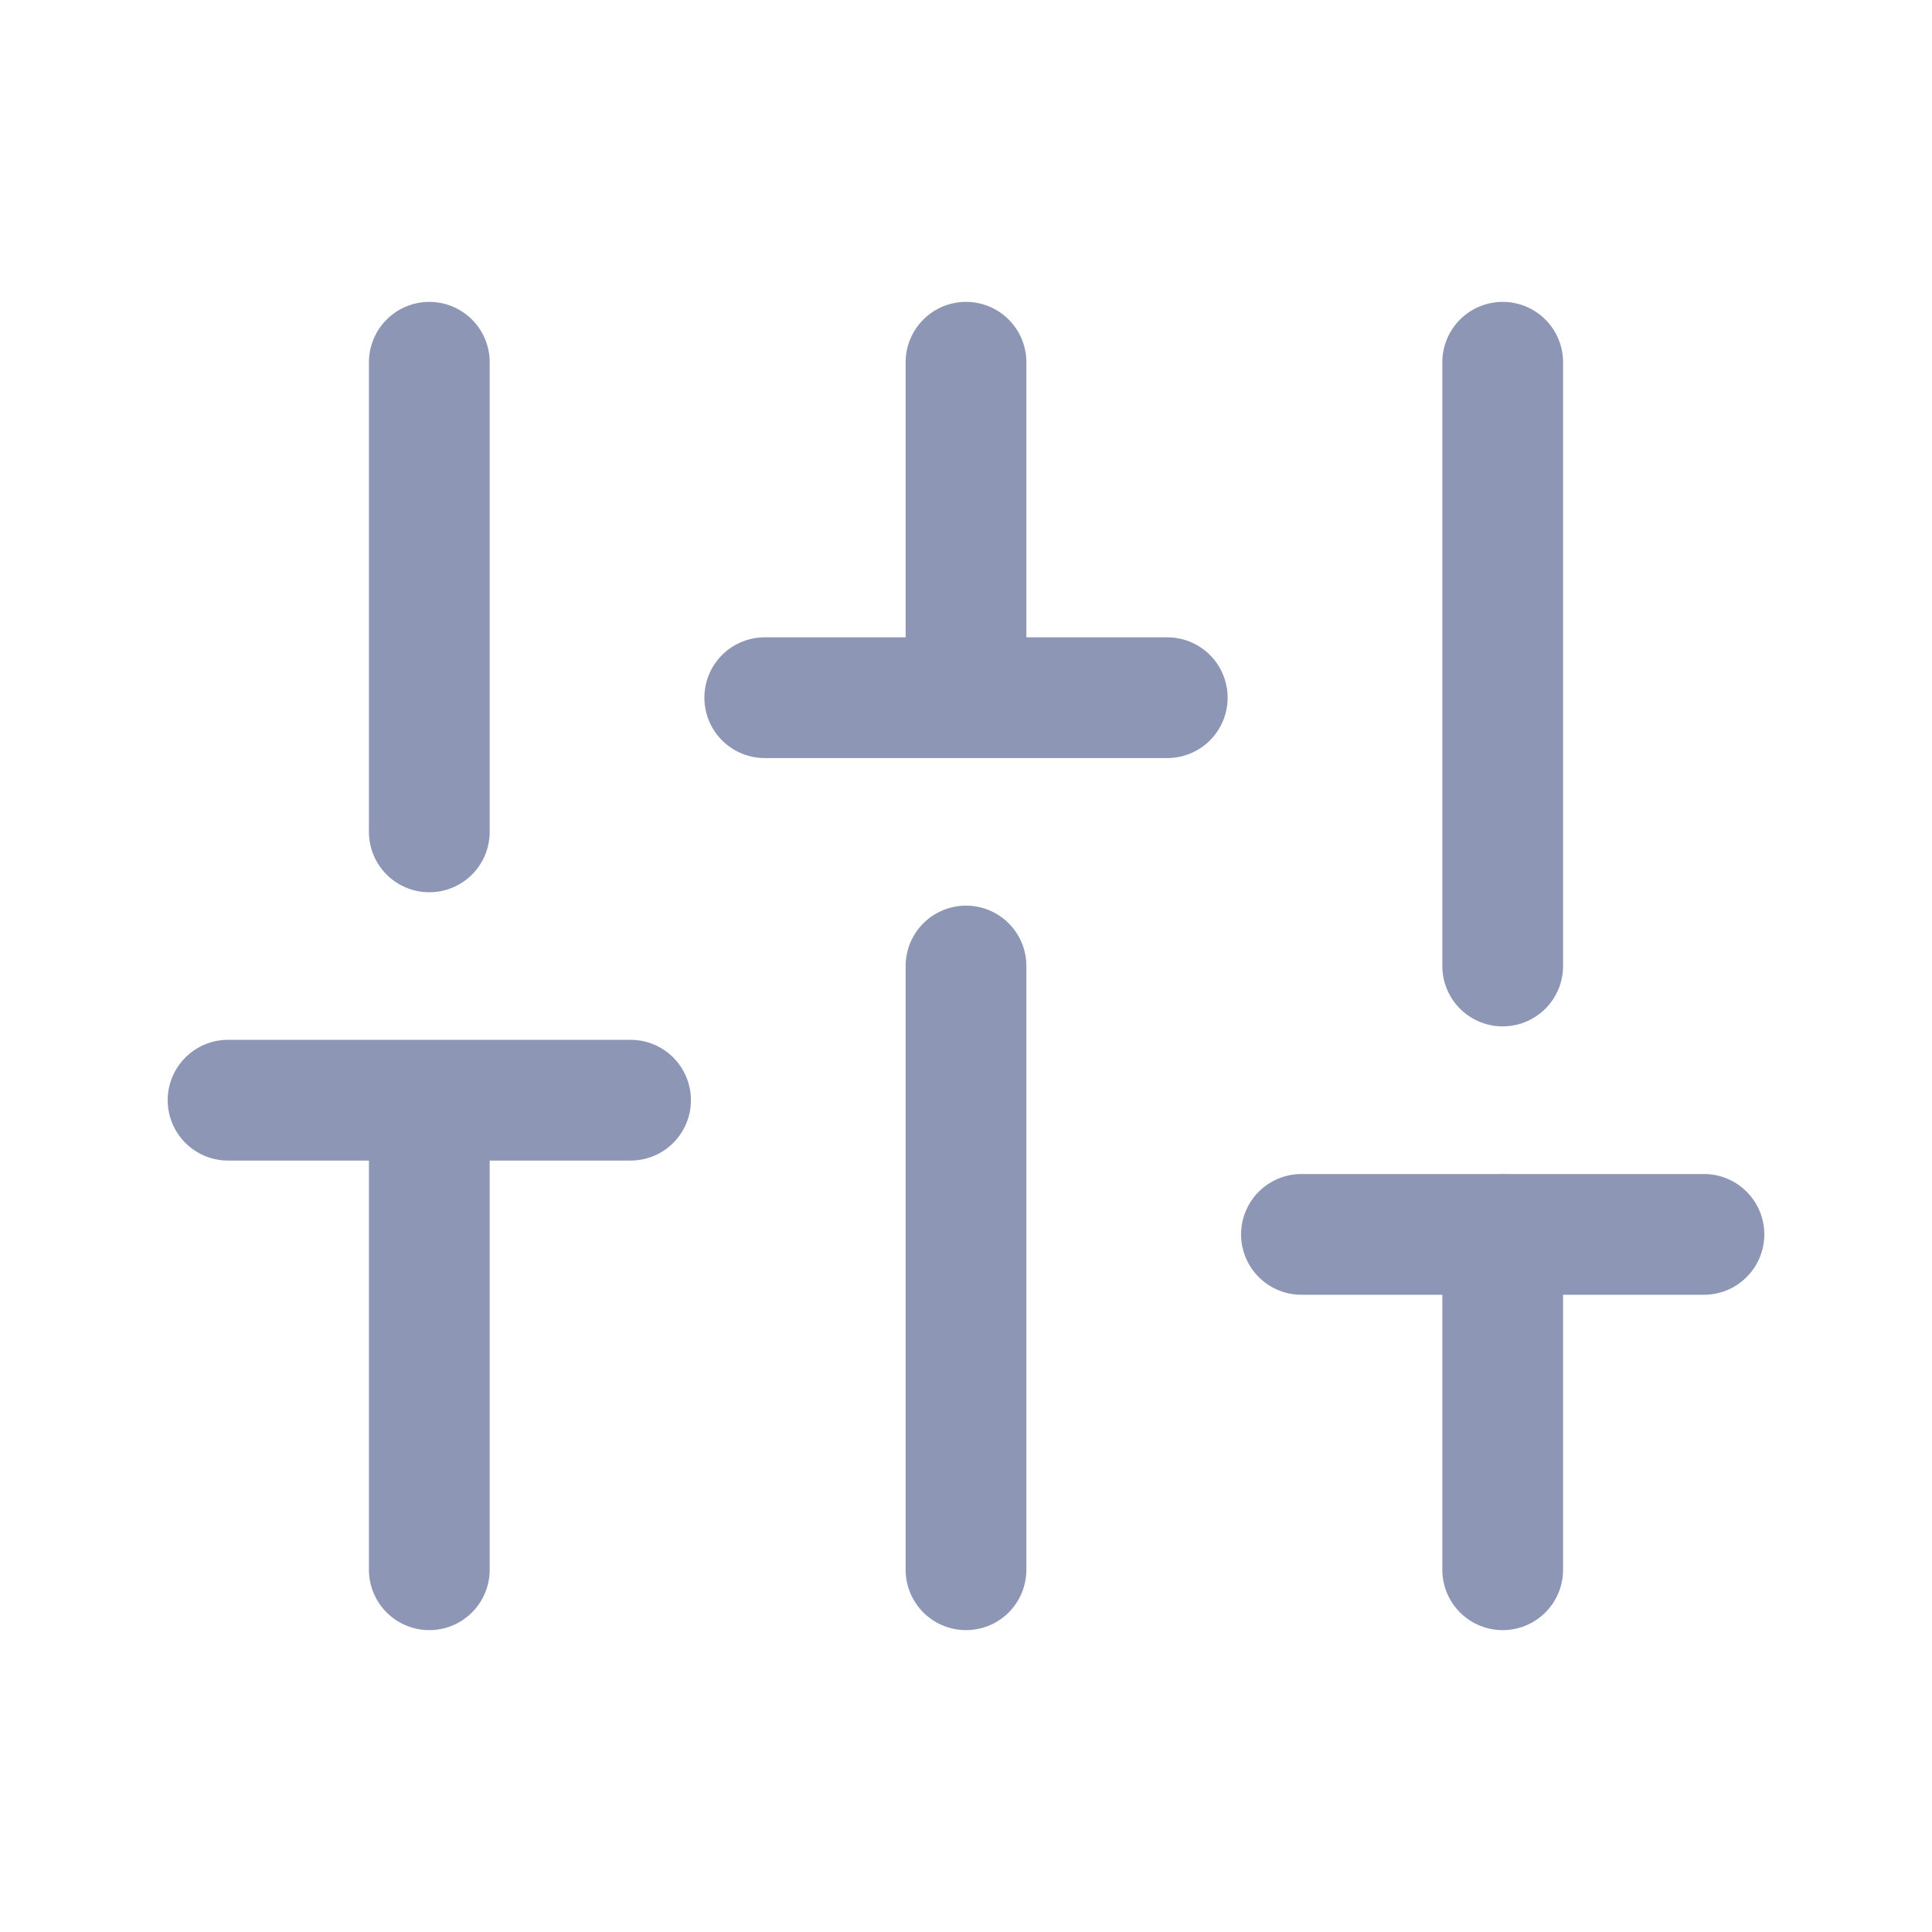 <svg fill="none" xmlns="http://www.w3.org/2000/svg" viewBox="0 0 24 24">
  <path d="M5.333 19.5v-5.833m0-3.333V4.5M12 19.5V12m0-3.333V4.5m6.667 15v-4.167m0-3.333V4.5M2.833 13.667h5M9.5 8.667h5m1.667 6.667h5" stroke="#8D96B5" stroke-width="1.5" stroke-linecap="round" stroke-linejoin="round"/>
</svg>

